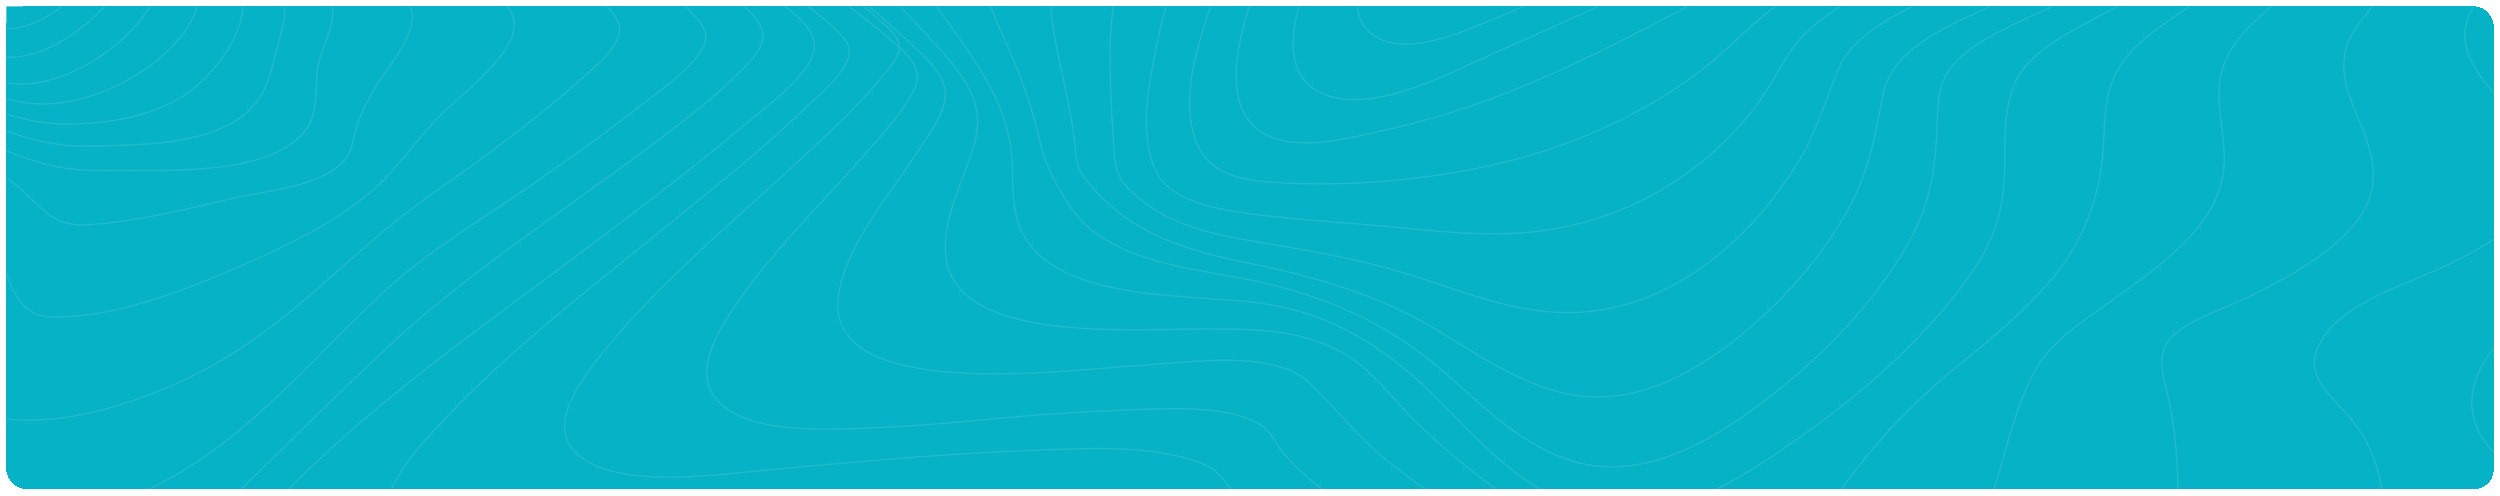 <svg width="1569" height="311" viewBox="0 0 1569 311" fill="none" xmlns="http://www.w3.org/2000/svg">
<g filter="url(#filter0_d_290_1921)">
<rect x="4" width="1561" height="302.857" rx="12" fill="#06B2C5" shape-rendering="crispEdges"/>
<g clip-path="url(#clip0_290_1921)">
<rect x="4" width="1159.88" height="288.358" fill="#06B2C5"/>
<g opacity="0.12">
<path fill-rule="evenodd" clip-rule="evenodd" d="M511.148 24.437C511.031 4.769 464.337 -17.348 444.392 -28.75C404.954 -51.303 363.936 -72.129 323.299 -93.288C282.661 -114.447 241.914 -135.549 203.164 -158.779C178.003 -173.858 148.44 -190.841 131.376 -212.373C95.025 -258.259 209.637 -251.445 239.325 -252.449C314.851 -255.012 401.48 -253.842 472.273 -277.737C514.534 -292.002 531.386 -315.926 522.309 -350.793C519.384 -362.133 510.724 -375.181 518.06 -386.228C525.893 -398.027 543.915 -404.835 558.872 -409.401C613.429 -426.034 676.155 -427.961 733.878 -430.049C796.121 -432.343 858.95 -431.672 920.754 -431.85C946.961 -431.925 974.33 -439.307 999.286 -445.306C1032 -453.17 1064.33 -462.003 1096.78 -470.543C1168.15 -489.288 1241.71 -509.03 1317.22 -513.791C1364.52 -516.773 1416.21 -512.741 1452.95 -486.798C1471.39 -473.772 1481.05 -454.409 1491.71 -437.207C1504.62 -416.427 1517.02 -395.446 1530.76 -374.992C1575.03 -309.117 1638.24 -244.746 1740.84 -241.511C1756.36 -241.023 1771.6 -242.612 1787.05 -242.91C1796.89 -243.094 1805.64 -241.23 1809.3 -233.159C1818.49 -212.918 1789.59 -180.964 1777.74 -164.904C1751.8 -129.75 1722.54 -96.173 1695.14 -61.725C1677.01 -38.943 1645.62 -7.809 1645.29 19.872C1645 44.535 1686.84 62.362 1709.61 74.51C1730.96 85.884 1769.63 101.8 1771.97 124.938C1773.1 136.157 1763.66 145.455 1753.81 152.67C1736.54 165.289 1716.65 174.191 1701.11 188.587C1675.64 212.207 1654.35 244.706 1657.81 276.533C1660.21 298.587 1676.26 313.029 1696.67 326.835C1705.25 332.64 1712.22 336.747 1712.67 346.17C1713.4 361.135 1705.93 376.971 1699.77 390.846C1677.74 440.5 1646.45 488.514 1611.64 533.344C1594.25 555.748 1575.46 578.082 1552.4 597.194C1537.29 609.743 1516.92 624.679 1493.88 624.662C1467.21 624.662 1438.98 617.114 1413.05 611.47C1364.63 600.922 1316.79 588.728 1269.13 576.218C1158.93 547.276 1049.77 515.989 941.643 482.359C865.481 458.63 787.703 434.867 716.097 403.321C702.133 397.126 688.952 389.903 676.733 381.749C663.677 373.186 647.476 369.354 631.048 366.498C529.089 348.769 417.388 362.379 315.004 370.914C289.017 373.077 263.03 375.25 236.97 376.765C214.567 378.067 187.746 381.801 165.972 376.191C123.067 365.15 160.574 324.455 176.431 307.873C232.26 249.489 304.289 200.093 371.053 149.665C402.796 125.649 434.781 101.697 464.798 76.322C480.428 63.13 511.25 41.679 511.148 24.437Z" stroke="white" stroke-width="0.805"/>
<path fill-rule="evenodd" clip-rule="evenodd" d="M530.387 21.122C513.275 0.31 483.252 -15.072 458.33 -29.548C422.466 -50.388 385.476 -70.07 349.041 -90.32C314.59 -109.468 280.065 -128.835 248.161 -150.581C228.707 -163.842 204.297 -179.7 195.082 -199.313C175.094 -241.825 282.627 -235.375 309.173 -236.487C375.17 -239.239 449.994 -239.87 511.05 -262.252C549.176 -276.229 564.839 -299.409 556.707 -331.589C553.896 -342.723 548.832 -352.228 555.243 -363.305C562.657 -376.124 579.711 -384.116 595.345 -389.758C644.317 -407.433 702.204 -411.188 755.29 -414.313C810.132 -417.541 867.273 -419.817 920.352 -417.455C941.577 -416.514 966.008 -421.852 987.014 -425.946C1019.34 -432.252 1051.33 -439.527 1083.49 -446.293C1148.85 -460.052 1215.91 -473.307 1283.9 -474.815C1332.99 -475.904 1384.17 -469.999 1425.01 -447.176C1466.4 -424.031 1484.77 -388.152 1507.72 -354.046C1547.36 -295.08 1600.9 -223.387 1692.61 -210.928C1706.52 -209.037 1719.88 -210.063 1733.77 -209.598C1740.92 -209.363 1749.05 -208.618 1752.67 -203.097C1762.08 -188.764 1736.31 -162.558 1727.63 -151.579C1703.67 -121.239 1676.73 -92.384 1651.62 -62.628C1631.67 -39.002 1606.39 -12.75 1598.68 15.257C1589.31 49.243 1650.48 73.426 1671.99 97.356C1709.28 138.853 1638.63 162.496 1603.8 182.281C1563.8 204.996 1530.78 246.436 1566.64 281.58C1580.36 295.019 1597.23 303.028 1603.36 320.566C1612.94 347.993 1605.69 379.336 1597.92 406.449C1586.21 447.206 1567.68 487.522 1542.49 524.357C1524.44 550.73 1494.5 592.083 1450.65 588.982C1421.13 586.912 1391.12 579.35 1362.38 572.665C1319.34 562.661 1276.85 551.257 1234.58 539.413C1137.01 512.146 1040.51 482.081 945.91 449.012C881.363 426.44 701.311 334.199 687.764 330.908C647.369 321.105 601.442 322.83 559.796 324.35C504.397 326.368 449.276 331.596 394.2 336.441C367.983 338.734 341.634 341.538 315.278 342.667C296.519 343.47 271.882 344.158 255.451 335.61C223.378 318.932 259.11 280.772 273.888 264.627C319.157 215.133 376.422 172.271 430.115 128.447C456.464 106.93 483.215 85.448 507.134 62.206C516.781 52.821 540.963 33.976 530.387 21.122Z" stroke="white" stroke-width="0.805"/>
<path fill-rule="evenodd" clip-rule="evenodd" d="M554.061 10.448C507.328 -31.198 442.827 -62.171 387.158 -96.953C359.218 -114.415 331.102 -132.353 307.003 -153.153C294.467 -163.969 278.814 -177.647 276.399 -192.723C269.944 -233.056 366.865 -227.602 395.874 -229.134C451.96 -232.104 515.319 -234.358 566.202 -254.94C597.289 -267.522 612.599 -288.173 606.788 -315.316C604.212 -327.359 600.202 -337.59 606.788 -349.415C613.462 -361.395 627.367 -369.848 641.447 -376.185C681.908 -394.41 732.191 -400.237 777.746 -404.578C831.186 -409.634 885.029 -411.608 938.838 -410.485C985.967 -409.515 1032.87 -420.417 1078.88 -427.603C1139.84 -437.117 1201.91 -445.427 1264.29 -444.171C1313.55 -443.173 1363.21 -435.333 1405.32 -414.499C1448.12 -393.28 1473.85 -361.521 1497.05 -327.25C1532.11 -275.442 1575.82 -206.017 1652.75 -186.341C1663.94 -183.473 1674.37 -183.158 1685.91 -182.659C1691.52 -182.418 1698.75 -182.343 1701.54 -177.761C1708.22 -166.728 1683.5 -145.337 1676.6 -137.882C1654.57 -114.082 1630.69 -91.355 1608.11 -67.871C1587.04 -45.947 1564.08 -23.1 1550.99 2.592C1530.15 43.51 1596.76 67.435 1594.9 106.426C1593.73 130.632 1564.16 147.992 1540.74 160C1511.91 174.767 1470.39 184.476 1455.96 211.424C1445.21 231.496 1462.08 243.177 1475.07 258.409C1497.08 284.216 1498.58 319.198 1496.29 349.07C1493.2 389.437 1481.14 430.401 1460.6 467.505C1451.29 484.325 1439.89 501.822 1423.1 514.886C1407.37 527.129 1392.49 530.266 1371.47 527.76C1307.13 520.076 1242.17 498.656 1180.47 479.525C1102.95 455.485 1026.49 428.944 952.326 399.083C901.75 378.719 850.034 357.173 805.642 329.039C794.072 321.704 782.224 313.732 773.765 304.058C767.369 296.786 764.654 290.782 753.874 286.63C721.923 274.329 677.481 277.546 643.247 278.825C588.508 280.861 534.032 286.28 479.629 291.16C447.883 294.028 388.08 303.049 362.73 281.411C340.849 262.727 367.253 230.871 380.74 214.412C414.857 172.789 458.743 136.258 499.461 98.644C518.122 81.405 537.515 64.034 552.927 44.869C556.864 39.983 563.172 33.508 564.255 27.573C565.47 20.771 559.799 15.581 554.061 10.448Z" stroke="white" stroke-width="0.805"/>
<path fill-rule="evenodd" clip-rule="evenodd" d="M558.079 20.143C514.896 -16.679 462.871 -46.931 416.512 -81.389C395.725 -96.839 374.734 -113.046 358.895 -131.894C350.376 -142.029 341.329 -154.787 343.679 -167.385C350.419 -203.542 430.133 -200.276 462.337 -202.394C510.19 -205.505 565.164 -208.638 607.476 -228.134C635.194 -240.904 645.587 -259.763 640.412 -284.086C634.857 -310.176 647.278 -329.116 675.544 -343.67C710.984 -361.904 755.718 -369.336 796.867 -374.616C846.443 -380.947 896.646 -383.753 946.866 -383.001C995.707 -382.266 1043.03 -388.683 1091.54 -392.855C1155.87 -398.382 1222.26 -401.108 1285.87 -389.779C1341.24 -379.913 1391.26 -358.173 1428.76 -324.553C1467.92 -289.463 1487.31 -245.254 1519.12 -206.434C1538.95 -182.221 1566.61 -150.19 1603.67 -140.778C1616.04 -137.639 1638.56 -141.874 1628.69 -126.43C1623.05 -117.597 1612.49 -109.849 1604.14 -102.63C1590.66 -90.962 1576.73 -79.615 1563.02 -68.108C1533.8 -43.579 1502.52 -18.527 1480.62 10.519C1453.02 47.089 1494.04 75.234 1489.04 112.315C1486.35 132.27 1468.66 148.196 1449.93 160.708C1437.82 168.812 1424.57 175.831 1411.03 182.379C1396.9 189.22 1380.18 194.431 1367.85 203.276C1350.28 215.862 1357.91 230.761 1361.2 247.031C1367 275.625 1368.27 304.671 1365 333.509C1360.98 368.857 1351.58 405.215 1331.77 437.337C1324.06 449.843 1314.3 463.101 1299.8 471.486C1285.3 479.87 1270.3 479.297 1253.69 476.771C1204.41 469.31 1155.23 451.949 1108.48 435.495C1049.97 414.897 992.611 391.877 937.834 365.689C900.023 347.611 862.088 328.08 830.454 303.568C821.254 296.434 812.501 288.795 805.423 280.267C800.563 274.419 797.957 266.872 790.916 262.475C768.886 248.753 724.656 252.851 698.819 253.648C647.256 255.238 596.505 262.797 545.007 264.633C516.901 265.638 472.884 268.163 452.244 249.401C432.833 231.765 450.414 203.987 462.015 186.993C484.814 153.58 515.445 123.811 542.899 92.75C554.185 79.969 566.555 66.597 573.866 52.002C580.366 38.997 569.145 29.584 558.079 20.143Z" stroke="white" stroke-width="0.805"/>
<path fill-rule="evenodd" clip-rule="evenodd" d="M568.7 20.746C534.327 -11.657 492.89 -40.421 458.269 -73.351C438.004 -92.636 403.105 -125.056 418.778 -152.244C435.971 -182.119 495.903 -182.933 530.546 -185.34C571.779 -188.206 620.2 -192.12 655.486 -210.774C666.646 -216.671 676.154 -224.477 680.183 -234.758C684.498 -245.762 679.781 -255.39 679.167 -266.405C677.88 -289.512 695.475 -308.063 718.761 -320.803C751.67 -338.816 792.822 -347.332 831.692 -353.269C875.73 -359.966 920.498 -363.267 965.357 -363.126C1008.23 -363.012 1050.64 -363.757 1093.56 -364.616C1149.68 -365.763 1206.59 -363.912 1261.03 -352.226C1314.66 -340.707 1363.42 -319.118 1401.72 -287.363C1439.08 -256.376 1464.29 -218.5 1486.37 -179.919C1498.9 -158.021 1520.06 -125.297 1549.94 -114.236C1563.23 -109.313 1576.27 -109.651 1562.14 -96.848C1544.35 -80.727 1520.37 -67.792 1499.76 -54.004C1470.03 -34.105 1439.56 -13.818 1414.6 9.84C1398.67 24.946 1391.57 39.606 1392.66 59.166C1393.51 74.067 1397.36 88.812 1395.41 103.77C1390.86 138.878 1355.59 162.954 1324.4 185.374C1304.34 199.793 1286.02 210.79 1275.7 231.302C1263.48 255.544 1258.36 281.918 1250.19 307.088C1241.23 334.728 1230.87 363.481 1211.3 387.826C1193.88 409.5 1172.7 419.22 1140.99 413.38C1091.53 404.28 1042.78 381.86 998.866 361.12C954.175 340.018 910.251 316.292 873.217 287.287C853.223 271.625 839.576 253.234 821.819 236.408C799.485 215.283 748.957 223.284 718.929 225.072C669.082 228.041 512.234 250.254 526.707 178.307C532.748 148.277 556.538 120.562 573.936 94.062C581.147 83.064 591.583 69.866 593.214 57.263C594.991 43.538 579.033 30.5 568.7 20.746Z" stroke="white" stroke-width="0.805"/>
<path fill-rule="evenodd" clip-rule="evenodd" d="M586.848 23.497C560.581 -5.866 529.146 -33.607 506.608 -65.322C491.987 -85.861 477.629 -113.304 496.49 -135.035C517.778 -159.559 564.719 -165.276 599.21 -168.401C634.746 -171.618 677.169 -174.324 706.214 -192.92C715.454 -198.843 723.072 -206.83 724.49 -216.394C725.857 -225.569 721.997 -234.743 723.276 -244.084C726.142 -265.059 742.364 -282.341 763.28 -294.875C825.148 -331.957 917.232 -340.202 991.879 -341.171C1029.24 -341.653 1067.7 -339.124 1105.3 -337.312C1154.1 -334.961 1202.97 -329.915 1249.51 -317.754C1348.46 -291.905 1414.78 -234.577 1461.1 -163.241C1475.67 -140.786 1486.83 -116.492 1509.68 -98.447C1521.45 -89.129 1518.88 -82.438 1506.84 -73.94C1488.01 -60.66 1465.05 -50.511 1444.16 -39.427C1414.44 -23.665 1384.09 -7.667 1357.81 11.215C1339.69 24.231 1326.83 36.771 1322.93 56.29C1320.14 70.206 1320.79 84.386 1319.12 98.388C1315.93 124.988 1305.02 151.387 1285.7 173.452C1270.34 190.94 1252.07 206.835 1233.18 221.99C1208.62 241.72 1187.85 261.766 1169.2 285.184C1144.48 316.181 1109.74 373.361 1051.5 358.229C987.273 341.531 927.071 299.106 885.862 257.999C872.023 244.197 860.663 227.271 841.999 217.093C814.058 201.881 785.708 202.414 752.475 202.477C702.719 202.563 594.451 211.032 593.281 152.592C592.82 129.438 605.599 107.546 611.718 85.275C618.619 60.332 604.788 43.509 586.848 23.497Z" stroke="white" stroke-width="0.805"/>
<path fill-rule="evenodd" clip-rule="evenodd" d="M606.411 26.115C580.43 -12.155 522.17 -75.041 566.481 -117.598C589.888 -140.088 631.288 -148.54 666.018 -153.576C693.967 -157.65 727.672 -159.18 748.789 -176.45C764.311 -189.148 757.42 -207.627 763.367 -223.522C770.747 -243.227 787.688 -259.351 808.505 -271.47C866.678 -305.34 947.562 -315.734 1017.54 -317.946C1090.22 -320.238 1170.3 -309.517 1238.69 -288.895C1323.96 -263.173 1387.85 -214.468 1432.52 -152.791C1440.77 -141.406 1448.26 -129.722 1456.17 -118.199C1461.49 -110.47 1469.37 -102.992 1473.57 -94.861C1480.54 -81.304 1472.32 -70.223 1459.14 -61.387C1440.18 -48.666 1416.89 -39.613 1395.28 -30.067C1365.72 -17.003 1335.5 -4.173 1308.01 11.154C1289.53 21.468 1270.19 32.578 1263.58 50.473C1259.07 62.678 1258.13 75.605 1258.29 88.245C1258.64 115.348 1256.83 137.265 1240.69 162.087C1214.14 202.838 1173.31 239.481 1130.18 269.97C1096.33 293.899 1042.76 331.069 993.439 315.071C949.186 300.746 923.3 266.458 894.144 238.736C879.968 225.259 864.044 212.952 845.334 203.365C821.744 191.281 799.537 186.21 771.589 184.233C724.549 180.904 653.62 180.039 639.078 135.803C633.709 119.479 636.774 102.57 633.958 86.033C630.279 64.168 619.519 45.419 606.411 26.115Z" stroke="white" stroke-width="0.805"/>
<path fill-rule="evenodd" clip-rule="evenodd" d="M633.427 27.532C614.926 -14.343 590.621 -67.117 635.306 -104.334C656.95 -122.364 687.395 -132.442 716.861 -139.974C737.964 -145.372 771.472 -146.961 784.41 -163.556C793.913 -175.769 795.229 -192.616 803.825 -205.701C815.638 -223.69 833.532 -238.507 854.526 -250.106C909.218 -280.331 980.451 -292.01 1045.41 -295.354C1186.57 -302.61 1330.19 -244.817 1405.72 -149.732C1428.24 -121.389 1457.31 -91.221 1420.92 -62.264C1381.18 -30.674 1321.32 -15.875 1273.9 6.572C1255.77 15.142 1232.68 25.444 1222.57 40.961C1216.49 50.288 1216.08 61.99 1215.8 72.258C1215.07 98.41 1212.3 121.929 1198.88 146.331C1178.17 184.042 1145.13 218.833 1107.7 247.331C1075.05 272.181 1028.5 301.384 981.087 283.47C944.736 269.702 921.681 240.482 893.436 218.942C862.004 194.952 823.13 178.787 780.441 170.889C738.914 163.225 693.367 158.056 671.482 125.497C663.975 114.328 656.131 99.867 653.317 87.505C648.774 67.124 642.122 47.066 633.427 27.532Z" stroke="white" stroke-width="0.805"/>
<path fill-rule="evenodd" clip-rule="evenodd" d="M663.551 27.827C654.992 -14.458 654.041 -58.549 693.807 -91.876C712.367 -107.424 735.828 -118.47 759.552 -128.477C777.006 -135.841 795.032 -142.052 808.068 -154.125C820.146 -165.303 829.327 -178.281 840.988 -189.751C856.37 -204.952 874.775 -218.111 895.495 -228.721C947.435 -255.269 1010.62 -267.686 1071.07 -271.993C1100.33 -274.086 1132.07 -275.176 1161.13 -269.469C1189.2 -263.964 1216.96 -255.258 1242.77 -245.107C1297.63 -223.548 1345.18 -191.977 1379.66 -152.06C1403.29 -124.681 1416.07 -98.058 1385.46 -70.283C1350.96 -38.975 1296.85 -21.701 1252.26 -1.382C1221.67 12.555 1187.39 26.216 1181.68 55.832C1177.13 79.397 1173.43 101.764 1161.66 124.04C1144.14 156.896 1118.39 186.659 1085.92 211.563C1056.22 234.251 1018.66 253.504 976.185 241.386C942.534 231.768 916.425 210.221 887.024 194.817C854.258 177.611 818.258 168.125 780.35 160.498C746.281 153.615 714.203 143.04 692.183 120.587C687.677 115.999 682.944 111.004 679.469 105.871C675.036 99.321 675.38 92.829 674.509 85.488C672.242 66.115 667.421 46.965 663.551 27.827Z" stroke="white" stroke-width="0.805"/>
<path fill-rule="evenodd" clip-rule="evenodd" d="M696.765 24.371C697.496 -15.793 709.817 -53.752 743.562 -85.053C757.989 -98.443 775.216 -109.472 791.091 -121.742C803.872 -131.633 815.952 -140.824 830.649 -148.976C865.513 -168.277 893.847 -193.253 930.898 -210.44C980.356 -233.418 1037.01 -246.118 1093.23 -251.196C1120.68 -253.678 1149.03 -254.545 1176.8 -251.742C1200.65 -249.335 1223.5 -240.885 1244.69 -232.24C1286.22 -215.306 1326.55 -191.237 1353.51 -160.786C1412.97 -93.652 1295.75 -44.842 1235.58 -16.258C1207.92 -3.11 1165.64 12.119 1154.3 38.164C1146.2 56.77 1141.27 75.691 1130.83 93.723C1102.8 142.148 1045.91 199.103 970.09 191.52C937.647 188.281 908.077 175.12 877.79 166.285C846.604 157.186 814.416 152.114 782.002 146.548C751.708 141.349 727.563 133.951 707.996 114.115C698.644 104.643 699.471 93.303 698.637 81.683C697.277 62.594 696.436 43.397 696.765 24.371Z" stroke="white" stroke-width="0.805"/>
<path fill-rule="evenodd" clip-rule="evenodd" d="M727.01 19.227C739.19 -41.398 784.429 -107.583 850.948 -142.79C929.193 -184.206 1013.96 -219.081 1107.45 -229.107C1150.79 -233.756 1198.27 -236.043 1239.17 -220.841C1270.29 -209.279 1306.45 -191.996 1323.58 -167.692C1365.48 -108.242 1272.27 -60.916 1219.16 -33.413C1190.57 -18.606 1154.17 -4.178 1132.62 17.444C1120.12 29.98 1113.74 46.564 1103.64 60.333C1073.05 102.058 1022.69 135.712 959.967 141.731C930.965 144.511 901.75 141.072 872.967 138.338C843.503 135.54 813.673 134.021 784.393 130.118C761.019 126.999 733.473 121.72 724.865 102.11C714.009 77.398 722.039 43.984 727.01 19.227Z" stroke="white" stroke-width="0.805"/>
<path fill-rule="evenodd" clip-rule="evenodd" d="M756.668 9.488C774.432 -47.51 812.051 -103.107 875.29 -137.134C908.826 -155.177 947.756 -167.632 985.133 -179.938C1027.5 -193.884 1071.77 -204.71 1116.98 -210.08C1173.27 -216.769 1264.44 -222.799 1293.85 -172.514C1323.04 -122.602 1249.27 -78.427 1205.65 -53.252C1177.69 -37.126 1147.76 -22.324 1121.04 -4.694C1106.55 4.864 1095.39 15.907 1083.12 27.117C1049.24 58.178 1000.93 82.767 951.685 95.893C903.96 108.618 844.92 114.252 794.542 110.046C772.805 108.239 757.269 102.141 750.695 84.803C741.585 60.702 749.324 33.032 756.668 9.488Z" stroke="white" stroke-width="0.805"/>
<path fill-rule="evenodd" clip-rule="evenodd" d="M786.137 -5.863C803.785 -56.047 841.85 -101.884 897.373 -132.003C959.612 -165.768 1039.75 -184.53 1113.42 -194.071C1152.57 -199.138 1237.42 -212.878 1257.38 -173.555C1277.33 -134.232 1219.64 -95.48 1186.43 -74.147C1146.13 -48.295 1102.68 -23.334 1059.28 -0.139C1021.57 20.028 981.338 40.647 940.496 56.221C917.461 65.056 893.465 72.27 868.793 77.777C850.524 81.822 827.293 87.855 808.14 84.844C759.829 77.24 777.697 18.132 786.137 -5.863Z" stroke="white" stroke-width="0.805"/>
<path fill-rule="evenodd" clip-rule="evenodd" d="M822.513 -20.891C861.235 -115.795 983.916 -162.471 1102.04 -178.74C1129.49 -182.516 1206.43 -196.132 1221.78 -167.141C1236.64 -139.033 1189.36 -105.698 1167.22 -89.904C1098.63 -40.965 1013.88 -4.679 933.571 31.268C908.504 42.489 863.295 66.838 832.201 55.606C798.44 43.389 814.491 -1.212 822.513 -20.891Z" stroke="white" stroke-width="0.805"/>
<path fill-rule="evenodd" clip-rule="evenodd" d="M862.176 -39.158C895.85 -109.048 993.794 -149.132 1083.84 -162.346C1105.9 -165.58 1161.92 -175.647 1178.62 -156.143C1194.08 -138.102 1157.19 -111.96 1143.39 -101.572C1112.66 -78.44 1076.24 -59.383 1040.27 -41.067C1007 -24.12 973.38 -6.75 938.379 7.582C919.944 15.127 885.368 31.225 864.419 19.576C841.864 7.044 854.699 -23.639 862.176 -39.158Z" stroke="white" stroke-width="0.805"/>
<path fill-rule="evenodd" clip-rule="evenodd" d="M-220.552 78.221C-221.48 33.446 -251.827 -13.088 -236.839 -58.71C-224.533 -96.18 -162.575 -99.309 -125.406 -116.285C-95.87 -129.771 -79.108 -153.663 -63.134 -176.586C-48.782 -197.166 -35.891 -218.364 -20.773 -238.606C-10.986 -251.692 5.82 -277.388 27.045 -277.852C47.364 -278.299 65.996 -258.275 77.799 -246.438C93.188 -231.009 106.831 -214.56 121.775 -198.885C146.958 -172.444 177.173 -152.872 211.771 -134.349C251.143 -113.273 291.165 -92.916 331.838 -73.28C361.783 -58.779 391.933 -44.387 420.717 -28.454C438.772 -18.456 478.621 0.302 478.804 18.733C478.891 27.528 468.264 37.268 461.099 44.297C448.975 56.197 435.156 67.077 421.294 77.722C395.475 97.552 368.561 116.482 341.939 135.64C307.385 160.506 274.379 184.964 244.003 213.193C212.597 242.413 182.593 272.595 151.976 302.364C131.24 322.532 110.527 345.18 80.618 357.555C43.157 373.024 12.408 356.713 -25.476 356.524C-58.066 356.358 -55.663 297.139 -59.804 280.673C-63.96 264.006 -73.119 248.491 -76.668 231.785C-81.094 210.93 -81.153 189.594 -82.241 168.515C-83.563 142.733 -84.089 118.189 -119.227 108.357C-139.225 102.771 -160.859 101.597 -181.557 98.251C-194.967 96.079 -220.26 92.367 -220.552 78.221Z" stroke="white" stroke-width="0.805"/>
<path fill-rule="evenodd" clip-rule="evenodd" d="M-204.531 70.256C-207.947 32.724 -228.128 -15.315 -209.044 -54.058C-192.739 -87.166 -141.748 -91.459 -107.412 -108.85C-79.067 -123.195 -66.449 -146.67 -52.28 -169.731C-40.913 -188.23 -29.889 -206.907 -16.986 -224.816C-7.477 -238.013 7.043 -260.294 26.815 -263.025C44.59 -265.481 63.653 -245.811 73.63 -235.804C88.186 -221.195 100.636 -205.329 113.496 -189.797C136.091 -162.512 159.228 -137.977 192.298 -117.934C225.515 -97.805 261.855 -82.754 298.582 -67.089C327.315 -54.833 355.901 -42.221 383.2 -28.071C403.535 -17.536 432.773 -4.051 442.077 14.735C449.443 29.596 412.086 54.258 401.07 62.963C378.394 80.86 354.365 97.661 330.292 114.358C300.945 134.705 270.662 152.499 244.745 175.709C198.391 217.207 159.645 268.883 100 299.725C64.026 318.328 23.992 323.084 -16.02 320.301C-31.864 319.2 -35.668 301.659 -37.665 291.428C-40.986 274.432 -41.403 257.143 -43.956 240.078C-46.348 224.104 -51.658 208.927 -55.937 193.262C-60.268 177.39 -61.482 161.129 -64.671 145.149C-66.646 135.228 -68.599 123.683 -77.238 115.707C-86.177 107.45 -100.924 103.99 -113.812 101.362C-138.017 96.473 -202.117 96.743 -204.531 70.256Z" stroke="white" stroke-width="0.805"/>
<path fill-rule="evenodd" clip-rule="evenodd" d="M-183.91 54.544C-189.655 20.093 -197.698 -22.818 -174.293 -54.559C-155.163 -80.513 -114.363 -86.111 -85.22 -103.022C-60.982 -117.085 -51.826 -139.451 -39.795 -160.236C-29.922 -177.284 -19.998 -194.407 -8.033 -210.63C1.042 -222.933 12.737 -239.615 30.755 -243.907C46.161 -247.574 63.564 -231.145 72.105 -222.967C86.646 -209.031 98.502 -193.415 110.278 -178.006C129.54 -152.792 147.265 -125.858 174.68 -105.349C201.319 -85.447 232.964 -73.699 265.202 -60.49C289.895 -50.37 314.434 -39.86 337.699 -27.792C355.563 -18.531 377.702 -7.557 387.011 7.852C395.061 21.141 374.394 36.871 364.067 46.247C347.015 61.719 328.09 75.913 309.428 90.165C289.287 105.54 266.981 119.723 247.492 135.477C206.508 168.628 173.765 205.332 123.253 230.729C90.54 247.182 46.519 262.127 7.849 259.439C-19.962 257.502 -18.132 209.24 -20.803 193.819C-25.194 168.605 -33.676 142.112 -47.15 118.887C-58.72 98.985 -86.216 92.847 -111.508 88.383C-127.353 85.581 -143.958 84.068 -159.283 79.736C-177.023 74.716 -181.502 68.985 -183.91 54.544Z" stroke="white" stroke-width="0.805"/>
<path fill-rule="evenodd" clip-rule="evenodd" d="M-164.676 38.395C-168.096 9.268 -167.327 -25.176 -145.17 -50.372C-125.752 -72.442 -91.18 -78.252 -66.591 -95.638C-47.4 -109.201 -39.863 -131.317 -29.543 -149.254C-16.93 -171.186 0.745 -211.693 32.563 -219.946C62.162 -227.619 93.116 -178.606 103.832 -163.99C120.796 -140.857 134.984 -115.489 155.559 -94.126C173.277 -75.735 197.017 -65.568 222.213 -54.642C254.339 -40.688 303.114 -24.141 320.291 3.055C333.094 23.32 291.461 53.447 277.244 67.488C262.375 82.155 251.175 99.541 235.83 113.691C211.615 136.019 172.376 153.997 139.979 167.715C108.483 181.061 67.582 195.831 31.853 194.952C8.37 194.377 3.902 165.939 -1.108 152.048C-8.287 132.3 -17.831 114.604 -38.333 101.173C-59.2 87.5 -83.797 81.058 -109.653 75.419C-122.925 72.546 -138.065 70.304 -149.938 64.499C-163.057 58.183 -163.357 49.591 -164.676 38.395Z" stroke="white" stroke-width="0.805"/>
<path fill-rule="evenodd" clip-rule="evenodd" d="M-141.241 21.607C-141.051 -3.557 -133.713 -30.391 -111.957 -49.802C-93.836 -65.969 -65.472 -71.374 -48.124 -87.902C-34.384 -100.987 -27.39 -119.357 -18.191 -134.552C-6.94 -153.174 8.969 -185.704 36.946 -192.166C64.251 -198.457 88.403 -162.627 98.872 -148.45C114.204 -127.661 126.616 -105.625 142.086 -84.894C154.206 -68.629 169.027 -58.146 188.761 -47.663C211.927 -35.35 244.248 -21.71 256.623 -1.338C265.545 13.411 243.949 36.979 236.108 49.973C230.851 58.7 226.04 67.565 223.397 77.024C221.338 84.39 221.134 91.207 215.169 97.533C200.151 113.443 167.224 115.519 144.883 120.764C115.212 127.724 83.73 135.633 52.679 137.143C33.595 138.087 23.855 124.298 12.962 114.598C0.091 103.132 -18.132 94.885 -34.048 86.232C-55.053 74.794 -77.912 67.679 -101.56 60.393C-112.227 57.105 -124.755 53.879 -133.02 47.342C-141.649 40.565 -141.306 30.688 -141.241 21.607Z" stroke="white" stroke-width="0.805"/>
<path fill-rule="evenodd" clip-rule="evenodd" d="M-116.626 6.668C-112.855 -14.466 -101.103 -34.666 -81.254 -49.606C-66.038 -61.076 -45.83 -67.534 -33.618 -81.316C-22.239 -94.163 -14.309 -108.77 -4.91 -122.506C5.036 -137.028 19.814 -161.299 42.755 -165.251C67.479 -169.506 86.525 -145.023 97.071 -131.453C110.394 -114.305 120.516 -95.855 132.428 -78.116C141.403 -64.894 152.851 -52.802 166.39 -42.242C180.591 -31.11 199.848 -20.448 207.032 -5.141C213.383 8.417 201.5 24.82 199.402 38.567C197.159 53.255 201.091 68.683 188.652 81.294C162.999 107.304 98.62 102.48 61.815 103.037C25.5 103.61 -3.697 87.695 -33.084 72.554C-52.495 62.557 -72.71 54.092 -92.611 44.778C-112.899 35.275 -119.944 25.267 -116.626 6.668Z" stroke="white" stroke-width="0.805"/>
<path fill-rule="evenodd" clip-rule="evenodd" d="M-93.756 -5.429C-82.604 -36.046 -47.773 -52.319 -22.873 -75.457C-2.5 -94.4 12.777 -133.627 47.089 -138.816C86.044 -144.705 109.364 -92.729 122.908 -72.673C137.935 -50.431 164.7 -32.338 175.83 -8.792C181.681 3.566 176.657 15.098 173.541 27.45C170.126 41.014 167.56 54.882 155.771 65.8C132.568 87.285 87.25 87.135 54.613 87.727C20.828 88.341 -9.059 73.618 -35.977 58.923C-64.527 43.362 -105.178 25.969 -93.756 -5.429Z" stroke="white" stroke-width="0.805"/>
<path fill-rule="evenodd" clip-rule="evenodd" d="M-75.078 -13.731C-62.512 -35.545 -36.105 -53.279 -14.678 -70.02C3.207 -83.977 22.446 -112.074 49.715 -114.076C81.764 -116.439 101.188 -86.437 113.798 -68.041C126.21 -49.964 144.094 -30.878 150.967 -11.038C158.134 9.629 139.049 37.463 120.847 52.087C100.547 68.395 67.334 74.421 38.835 73.77C8.996 73.108 -18.383 59.631 -40.982 45.651C-65.142 30.707 -89.692 11.592 -75.078 -13.731Z" stroke="white" stroke-width="0.805"/>
<path fill-rule="evenodd" clip-rule="evenodd" d="M-57.746 -17.838C-45.743 -35.981 -24.936 -51.33 -5.752 -65.02C9.054 -75.589 30.9 -93.561 52.26 -94.001C75.758 -94.487 95.673 -79.402 105.014 -63.94C114.223 -48.689 123.926 -29.568 125.305 -12.836C128.298 23.599 67.353 64.413 21.588 61.092C-21.803 57.943 -81.68 18.312 -57.746 -17.838Z" stroke="white" stroke-width="0.805"/>
<path fill-rule="evenodd" clip-rule="evenodd" d="M-41.718 -19.839C-25.159 -43.478 15.064 -77.179 52.303 -77.98C95.046 -78.894 105.776 -41.391 100.204 -14.213C94.545 13.525 45.265 53.675 5.97 48.25C-32.381 42.956 -61.343 8.197 -41.718 -19.839Z" stroke="white" stroke-width="0.805"/>
<path fill-rule="evenodd" clip-rule="evenodd" d="M-24.794 -23.66C-10.774 -43.453 19.144 -68.176 50.348 -68.924C87.528 -69.81 86.827 -38.147 78.396 -18.439C69.629 2.022 31.016 36.969 -1.539 31.451C-33.196 26.064 -38.23 -4.69 -24.794 -23.66Z" stroke="white" stroke-width="0.805"/>
<path fill-rule="evenodd" clip-rule="evenodd" d="M-10.053 -25.939C-0.799 -40.062 22.363 -57.912 44.381 -58.483C71.294 -59.17 66.062 -34.056 59.109 -21.935C50.844 -7.512 23.139 17.55 -0.11 13.488C-23 9.49 -17.688 -14.302 -10.053 -25.939Z" stroke="white" stroke-width="0.805"/>
</g>
</g>
</g>
<defs>
<filter id="filter0_d_290_1921" x="0" y="0" width="1569" height="310.856" filterUnits="userSpaceOnUse" color-interpolation-filters="sRGB">
<feFlood flood-opacity="0" result="BackgroundImageFix"/>
<feColorMatrix in="SourceAlpha" type="matrix" values="0 0 0 0 0 0 0 0 0 0 0 0 0 0 0 0 0 0 127 0" result="hardAlpha"/>
<feOffset dy="4"/>
<feGaussianBlur stdDeviation="2"/>
<feComposite in2="hardAlpha" operator="out"/>
<feColorMatrix type="matrix" values="0 0 0 0 0 0 0 0 0 0 0 0 0 0 0 0 0 0 0.25 0"/>
<feBlend mode="normal" in2="BackgroundImageFix" result="effect1_dropShadow_290_1921"/>
<feBlend mode="normal" in="SourceGraphic" in2="effect1_dropShadow_290_1921" result="shape"/>
</filter>
<clipPath id="clip0_290_1921">
<rect width="1561" height="302.857" fill="white" transform="translate(4)"/>
</clipPath>
</defs>
</svg>
